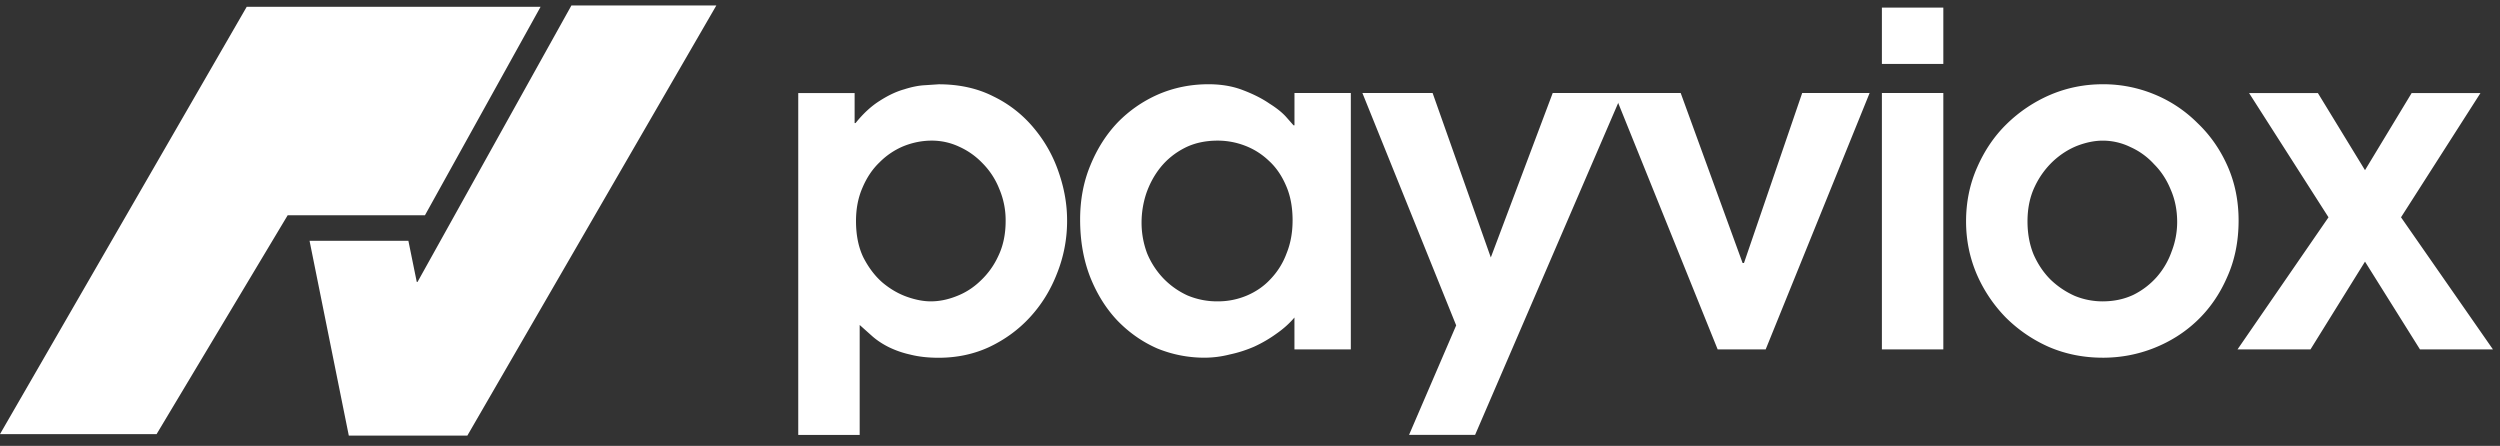 <svg xmlns="http://www.w3.org/2000/svg" viewBox="0 0 157 28" fill="white">
  <rect x="0" y="0" width="157" height="28" fill="#333333" stroke="none"/>
  <path d="M21.905 27.357L19.44 15.124h6.207l.526 2.583h.047L35.884.345h9.101L29.349 27.357h-7.444zM15.493.428L0 27.262h9.834l8.233-13.745h8.621L33.948.428H15.493zM146.23 13.646l-4.989-7.803h4.322l2.959 4.844 2.93-4.844h4.322l-4.99 7.803 5.773 8.296h-4.583l-3.452-5.512-3.423 5.512h-4.583l5.714-8.296zm-14.174 5.279c.696 0 1.334-.135 1.914-.406a4.8 4.8 0 0 0 1.48-1.131 4.88 4.88 0 0 0 .928-1.595 5.1 5.1 0 0 0 .348-1.856c0-.735-.135-1.412-.406-2.031-.252-.619-.6-1.151-1.045-1.595a4.46 4.46 0 0 0-1.479-1.073 3.96 3.96 0 0 0-1.74-.406c-.503 0-1.035.106-1.596.319-.541.213-1.044.532-1.508.957a5.24 5.24 0 0 0-1.161 1.595c-.309.638-.464 1.373-.464 2.205 0 .754.126 1.441.377 2.06.271.619.629 1.151 1.074 1.595a5.29 5.29 0 0 0 1.508 1.015c.561.232 1.151.348 1.77.348zm0 3.539c-1.199 0-2.321-.222-3.365-.667a8.95 8.95 0 0 1-2.727-1.857 9 9 0 0 1-1.828-2.727c-.444-1.044-.667-2.147-.667-3.307 0-1.218.232-2.35.696-3.394.465-1.064 1.083-1.973 1.857-2.727a8.98 8.98 0 0 1 2.727-1.827c1.044-.445 2.146-.667 3.307-.667a8.39 8.39 0 0 1 3.248.638 8.24 8.24 0 0 1 2.698 1.798c.793.754 1.422 1.653 1.886 2.698s.696 2.185.696 3.423c0 1.315-.242 2.504-.725 3.568-.464 1.064-1.093 1.973-1.886 2.727-.773.735-1.673 1.305-2.698 1.712s-2.098.609-3.219.609zM118.183.476h3.858v3.539h-3.858V.476zm0 5.366h3.858v16.099h-3.858V5.842zm-16.812 0h4.177l3.887 10.675h.087l3.655-10.675h4.235l-6.527 16.099h-3.016l-6.498-16.099z"/>
  <path d="M91.448 20.434L85.559 5.842h4.409l3.655 10.327L97.51 5.842h4.381l-9.254 21.466h-4.148l2.959-6.875zm-10.273-6.585c0-.832-.135-1.557-.406-2.176-.271-.638-.629-1.16-1.073-1.566-.445-.425-.948-.744-1.508-.957a4.79 4.79 0 0 0-1.712-.319c-.793 0-1.489.155-2.089.464s-1.102.716-1.508 1.218c-.387.483-.687 1.035-.899 1.653a5.83 5.83 0 0 0-.29 1.799 5.49 5.49 0 0 0 .348 1.944 5.09 5.09 0 0 0 1.015 1.566 4.98 4.98 0 0 0 1.508 1.073 4.77 4.77 0 0 0 1.915.377 4.62 4.62 0 0 0 1.856-.377c.58-.251 1.073-.599 1.479-1.044a4.64 4.64 0 0 0 .986-1.595c.251-.619.377-1.305.377-2.06zm3.655 8.093h-3.539V19.94c-.309.367-.686.706-1.131 1.015a8.2 8.2 0 0 1-1.392.812 7.93 7.93 0 0 1-1.537.493 6.45 6.45 0 0 1-1.566.203 7.83 7.83 0 0 1-2.988-.58c-.928-.406-1.76-.986-2.495-1.741-.716-.754-1.286-1.663-1.712-2.727-.425-1.083-.638-2.292-.638-3.626 0-1.238.213-2.369.638-3.394.425-1.044.996-1.944 1.712-2.698.735-.754 1.586-1.344 2.553-1.769.986-.425 2.04-.638 3.162-.638.812 0 1.538.126 2.176.377.657.251 1.209.532 1.654.841.464.29.822.58 1.073.87l.435.493h.058V5.842h3.539v16.099zm-31.073-8.064c0 .89.155 1.653.464 2.292.329.638.725 1.16 1.189 1.566.483.406.996.706 1.537.899s1.044.29 1.508.29c.522 0 1.054-.106 1.596-.319.561-.213 1.064-.532 1.508-.957a4.94 4.94 0 0 0 1.131-1.566c.309-.638.464-1.373.464-2.205a5.01 5.01 0 0 0-.406-2.031 4.76 4.76 0 0 0-1.044-1.595c-.425-.445-.919-.793-1.479-1.044a4.02 4.02 0 0 0-1.711-.377c-.599 0-1.189.116-1.77.348a4.61 4.61 0 0 0-1.508 1.015c-.445.425-.803.957-1.073 1.595-.271.619-.406 1.315-.406 2.089zm-3.626-8.035h3.539v1.886h.058c.483-.599.986-1.064 1.509-1.392.541-.348 1.054-.59 1.537-.725.483-.155.919-.242 1.305-.261l.87-.058c1.315 0 2.475.261 3.481.783a7.57 7.57 0 0 1 2.524 2.002 8.56 8.56 0 0 1 1.537 2.756c.348 1.006.522 2.002.522 2.988a8.84 8.84 0 0 1-.638 3.365c-.406 1.044-.977 1.963-1.712 2.756-.715.773-1.566 1.392-2.553 1.857-.967.445-2.021.667-3.162.667-.677 0-1.276-.068-1.799-.203a5.99 5.99 0 0 1-1.334-.464c-.386-.193-.725-.416-1.015-.667l-.812-.725v6.904H50.13V5.842z"/>
</svg>
